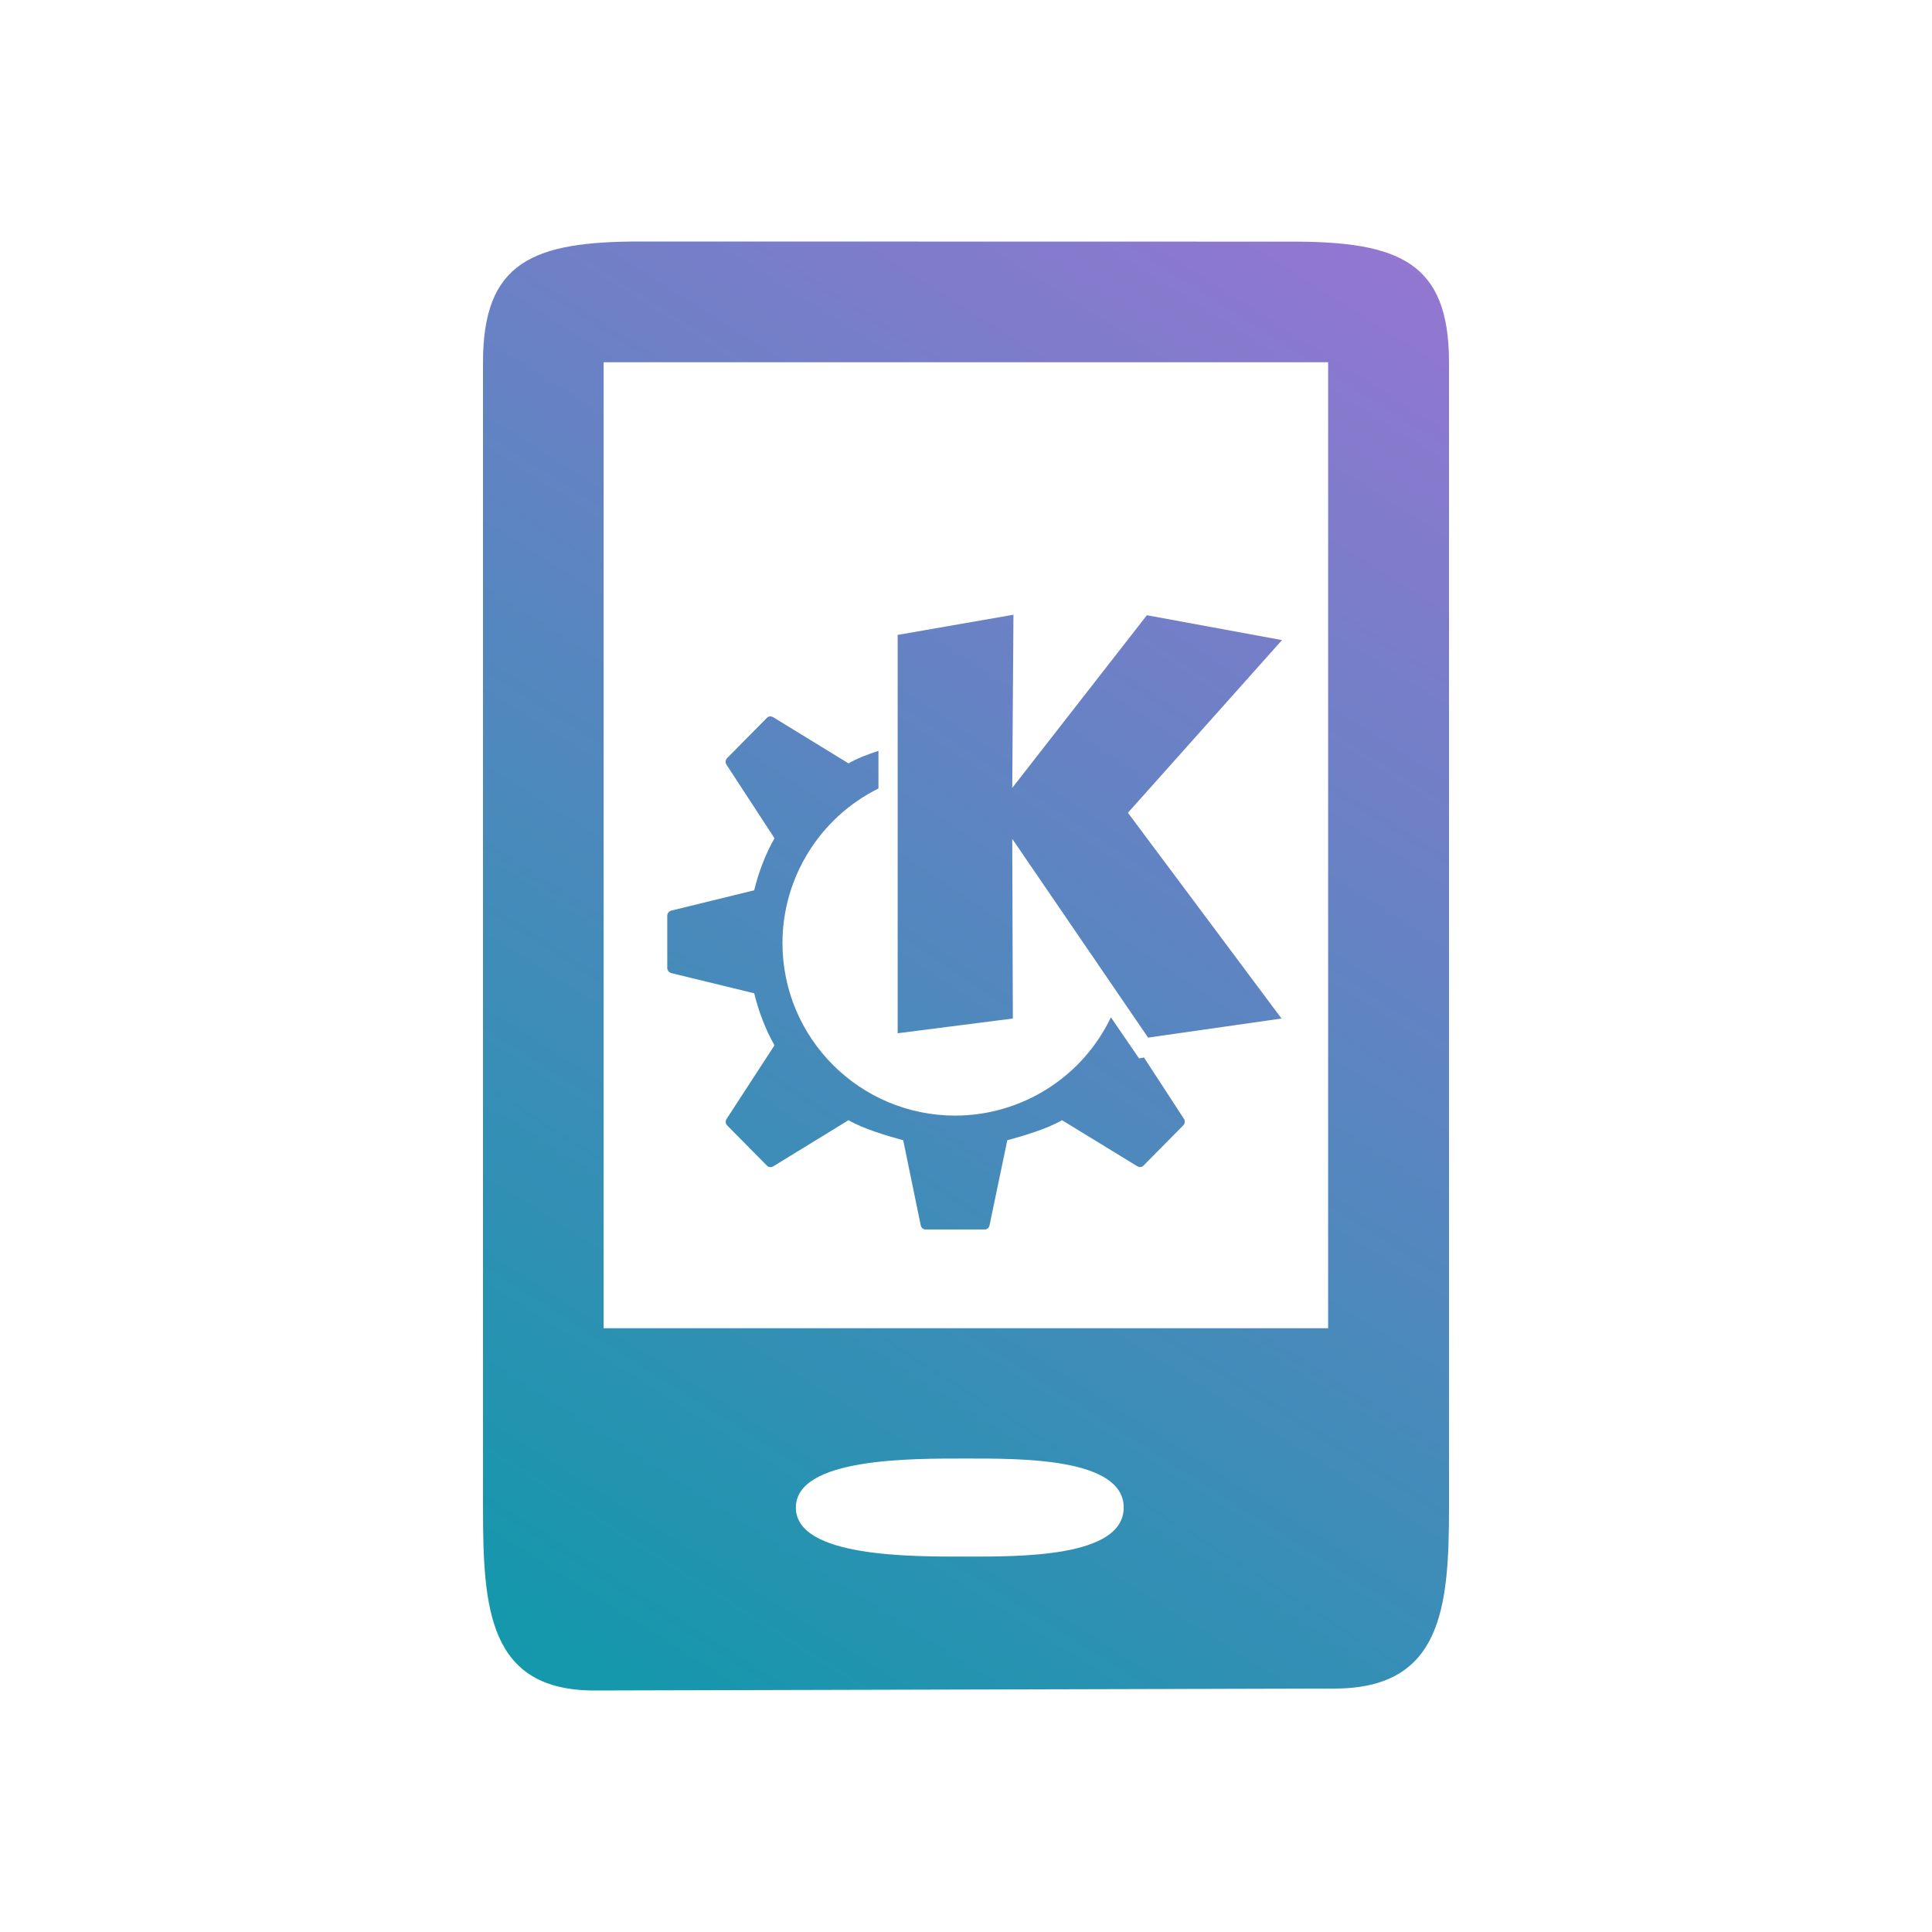 <?xml version="1.0" encoding="UTF-8" standalone="no"?>
<svg
   width="16"
   height="16"
   version="1.1"
   id="svg6"
   sodipodi:docname="kdeconnect-symbolic.svg"
   inkscape:version="1.3.2 (091e20ef0f, 2023-11-25)"
   xmlns:inkscape="http://www.inkscape.org/namespaces/inkscape"
   xmlns:sodipodi="http://sodipodi.sourceforge.net/DTD/sodipodi-0.dtd"
   xmlns:xlink="http://www.w3.org/1999/xlink"
   xmlns="http://www.w3.org/2000/svg"
   xmlns:svg="http://www.w3.org/2000/svg">
  <defs
     id="defs10">
    <linearGradient
       id="linearGradient1"
       inkscape:collect="always">
      <stop
         style="stop-color:#1597ac;stop-opacity:1;"
         offset="0"
         id="stop1" />
      <stop
         style="stop-color:#9676d2;stop-opacity:1;"
         offset="1"
         id="stop2" />
    </linearGradient>
    <linearGradient
       inkscape:collect="always"
       xlink:href="#linearGradient1"
       id="linearGradient2"
       gradientUnits="userSpaceOnUse"
       x1="38"
       y1="28"
       x2="48"
       y2="13"
       gradientTransform="matrix(0.727,0,0,0.727,-23.273,-7.273)" />
    <linearGradient
       inkscape:collect="always"
       xlink:href="#linearGradient1"
       id="linearGradient3"
       gradientUnits="userSpaceOnUse"
       x1="38"
       y1="28"
       x2="48"
       y2="13"
       gradientTransform="matrix(0.79,0,0,0.75,-25.925,-7.75)" />
    <linearGradient
       inkscape:collect="always"
       xlink:href="#linearGradient1"
       id="linearGradient5"
       gradientUnits="userSpaceOnUse"
       x1="38"
       y1="28"
       x2="48"
       y2="13"
       gradientTransform="matrix(0.727,0,0,0.727,-23.274,-7.273)" />
  </defs>
  <sodipodi:namedview
     id="namedview8"
     pagecolor="#ffffff"
     bordercolor="#000000"
     borderopacity="0.25"
     inkscape:showpageshadow="2"
     inkscape:pageopacity="0.0"
     inkscape:pagecheckerboard="0"
     inkscape:deskcolor="#d1d1d1"
     showgrid="true"
     inkscape:zoom="45.254834"
     inkscape:cx="7.1373591"
     inkscape:cy="8.2422134"
     inkscape:window-width="1920"
     inkscape:window-height="994"
     inkscape:window-x="0"
     inkscape:window-y="0"
     inkscape:window-maximized="1"
     inkscape:current-layer="svg6">
    <inkscape:grid
       id="grid6"
       units="px"
       originx="0"
       originy="0"
       spacingx="1"
       spacingy="1"
       empcolor="#0099e5"
       empopacity="0.302"
       color="#0099e5"
       opacity="0.149"
       empspacing="5"
       dotted="false"
       gridanglex="30"
       gridanglez="30"
       visible="true" />
  </sodipodi:namedview>
  <style
     type="text/css"
     id="current-color-scheme">
      .ColorScheme-Text {
        color:#31363b;
      }
      .ColorScheme-Background {
        color:#eff0f1;
      }
      .ColorScheme-Highlight {
        color:#3daee9;
      }
      .ColorScheme-ViewText {
        color:#31363b;
      }
      .ColorScheme-ViewBackground {
        color:#fcfcfc;
      }
      .ColorScheme-ViewHover {
        color:#93cee9;
      }
      .ColorScheme-ViewFocus{
        color:#3daee9;
      }
      .ColorScheme-ButtonText {
        color:#31363b;
      }
      .ColorScheme-ButtonBackground {
        color:#eff0f1;
      }
      .ColorScheme-ButtonHover {
        color:#93cee9;
      }
      .ColorScheme-ButtonFocus{
        color:#3daee9;
      }
      </style>
  <g
     id="16-16-kdeconnect">
    <rect
       style="opacity:0.001;fill:url(#linearGradient2);stroke-width:0.727"
       width="16"
       height="16"
       x="3.6e-07"
       y="8.8817842e-16"
       id="rect2" />
    <path
       sodipodi:nodetypes="ssssssssssssssccccc"
       style="color:#7b7c7e;fill:url(#linearGradient3);fill-opacity:1;stroke-width:0.774"
       d="M 5.3,2 C 4.414,2 4,2.168 4,3 l 8.99e-5,9.486 c 7.9e-6,0.83 0.042,1.517 0.928,1.514 l 6.126,-0.016 c 0.886,-0.002 0.946,-0.668 0.946,-1.498 L 12,3 c 1.9e-5,-0.83 -0.414,-0.999 -1.3,-0.999 z m 2.699,10.079 c 0.443,0 1.307,-0.009 1.307,0.406 0,0.415 -0.864,0.406 -1.307,0.406 -0.443,0 -1.408,0.009 -1.408,-0.406 0,-0.415 0.964,-0.406 1.408,-0.406 z M 4.999,3 h 6 v 8 h -6 z"
       id="rect2990-3"
       class="ColorScheme-Text"
       inkscape:connector-curvature="0" />
    <path
       style="color:#d3dae3;fill:url(#linearGradient5);fill-opacity:1;stroke-width:0.318"
       d="M 8.393,5.091 7.434,5.258 V 8.557 L 8.388,8.435 8.383,6.947 9.508,8.593 10.613,8.435 9.341,6.731 10.617,5.301 9.498,5.095 8.383,6.525 Z M 6.376,5.933 c -0.009,6.494e-4 -0.018,0.005 -0.025,0.012 L 6.022,6.278 c -0.014,0.014 -0.017,0.037 -0.006,0.054 L 6.414,6.942 C 6.339,7.075 6.283,7.22 6.246,7.373 L 5.56,7.541 c -0.019,0.005 -0.034,0.022 -0.034,0.042 v 0.217 0.217 c 0,0.02 0.015,0.037 0.034,0.042 L 6.246,8.226 C 6.283,8.378 6.339,8.524 6.414,8.657 L 6.017,9.267 c -0.011,0.017 -0.009,0.04 0.006,0.054 l 0.329,0.333 c 0.014,0.014 0.035,0.015 0.052,0.005 l 0.623,-0.382 c 0.122,0.071 0.313,0.128 0.453,0.166 L 7.625,10.147 c 0.004,0.02 0.02,0.035 0.04,0.035 h 0.245 0.245 c 0.02,0 0.036,-0.014 0.04,-0.035 L 8.342,9.443 C 8.482,9.405 8.673,9.348 8.795,9.277 L 9.418,9.658 c 0.017,0.01 0.038,0.009 0.052,-0.005 l 0.329,-0.333 c 0.014,-0.014 0.017,-0.037 0.006,-0.054 L 9.474,8.758 9.433,8.765 9.2,8.425 C 8.963,8.921 8.462,9.238 7.911,9.239 7.121,9.239 6.48,8.599 6.48,7.809 6.481,7.267 6.789,6.771 7.275,6.53 V 6.218 C 7.184,6.248 7.095,6.282 7.027,6.322 L 6.404,5.94 c -0.009,-0.005 -0.018,-0.008 -0.027,-0.007 z"
       class="ColorScheme-Text"
       id="path10-5" />
  </g>
</svg>
